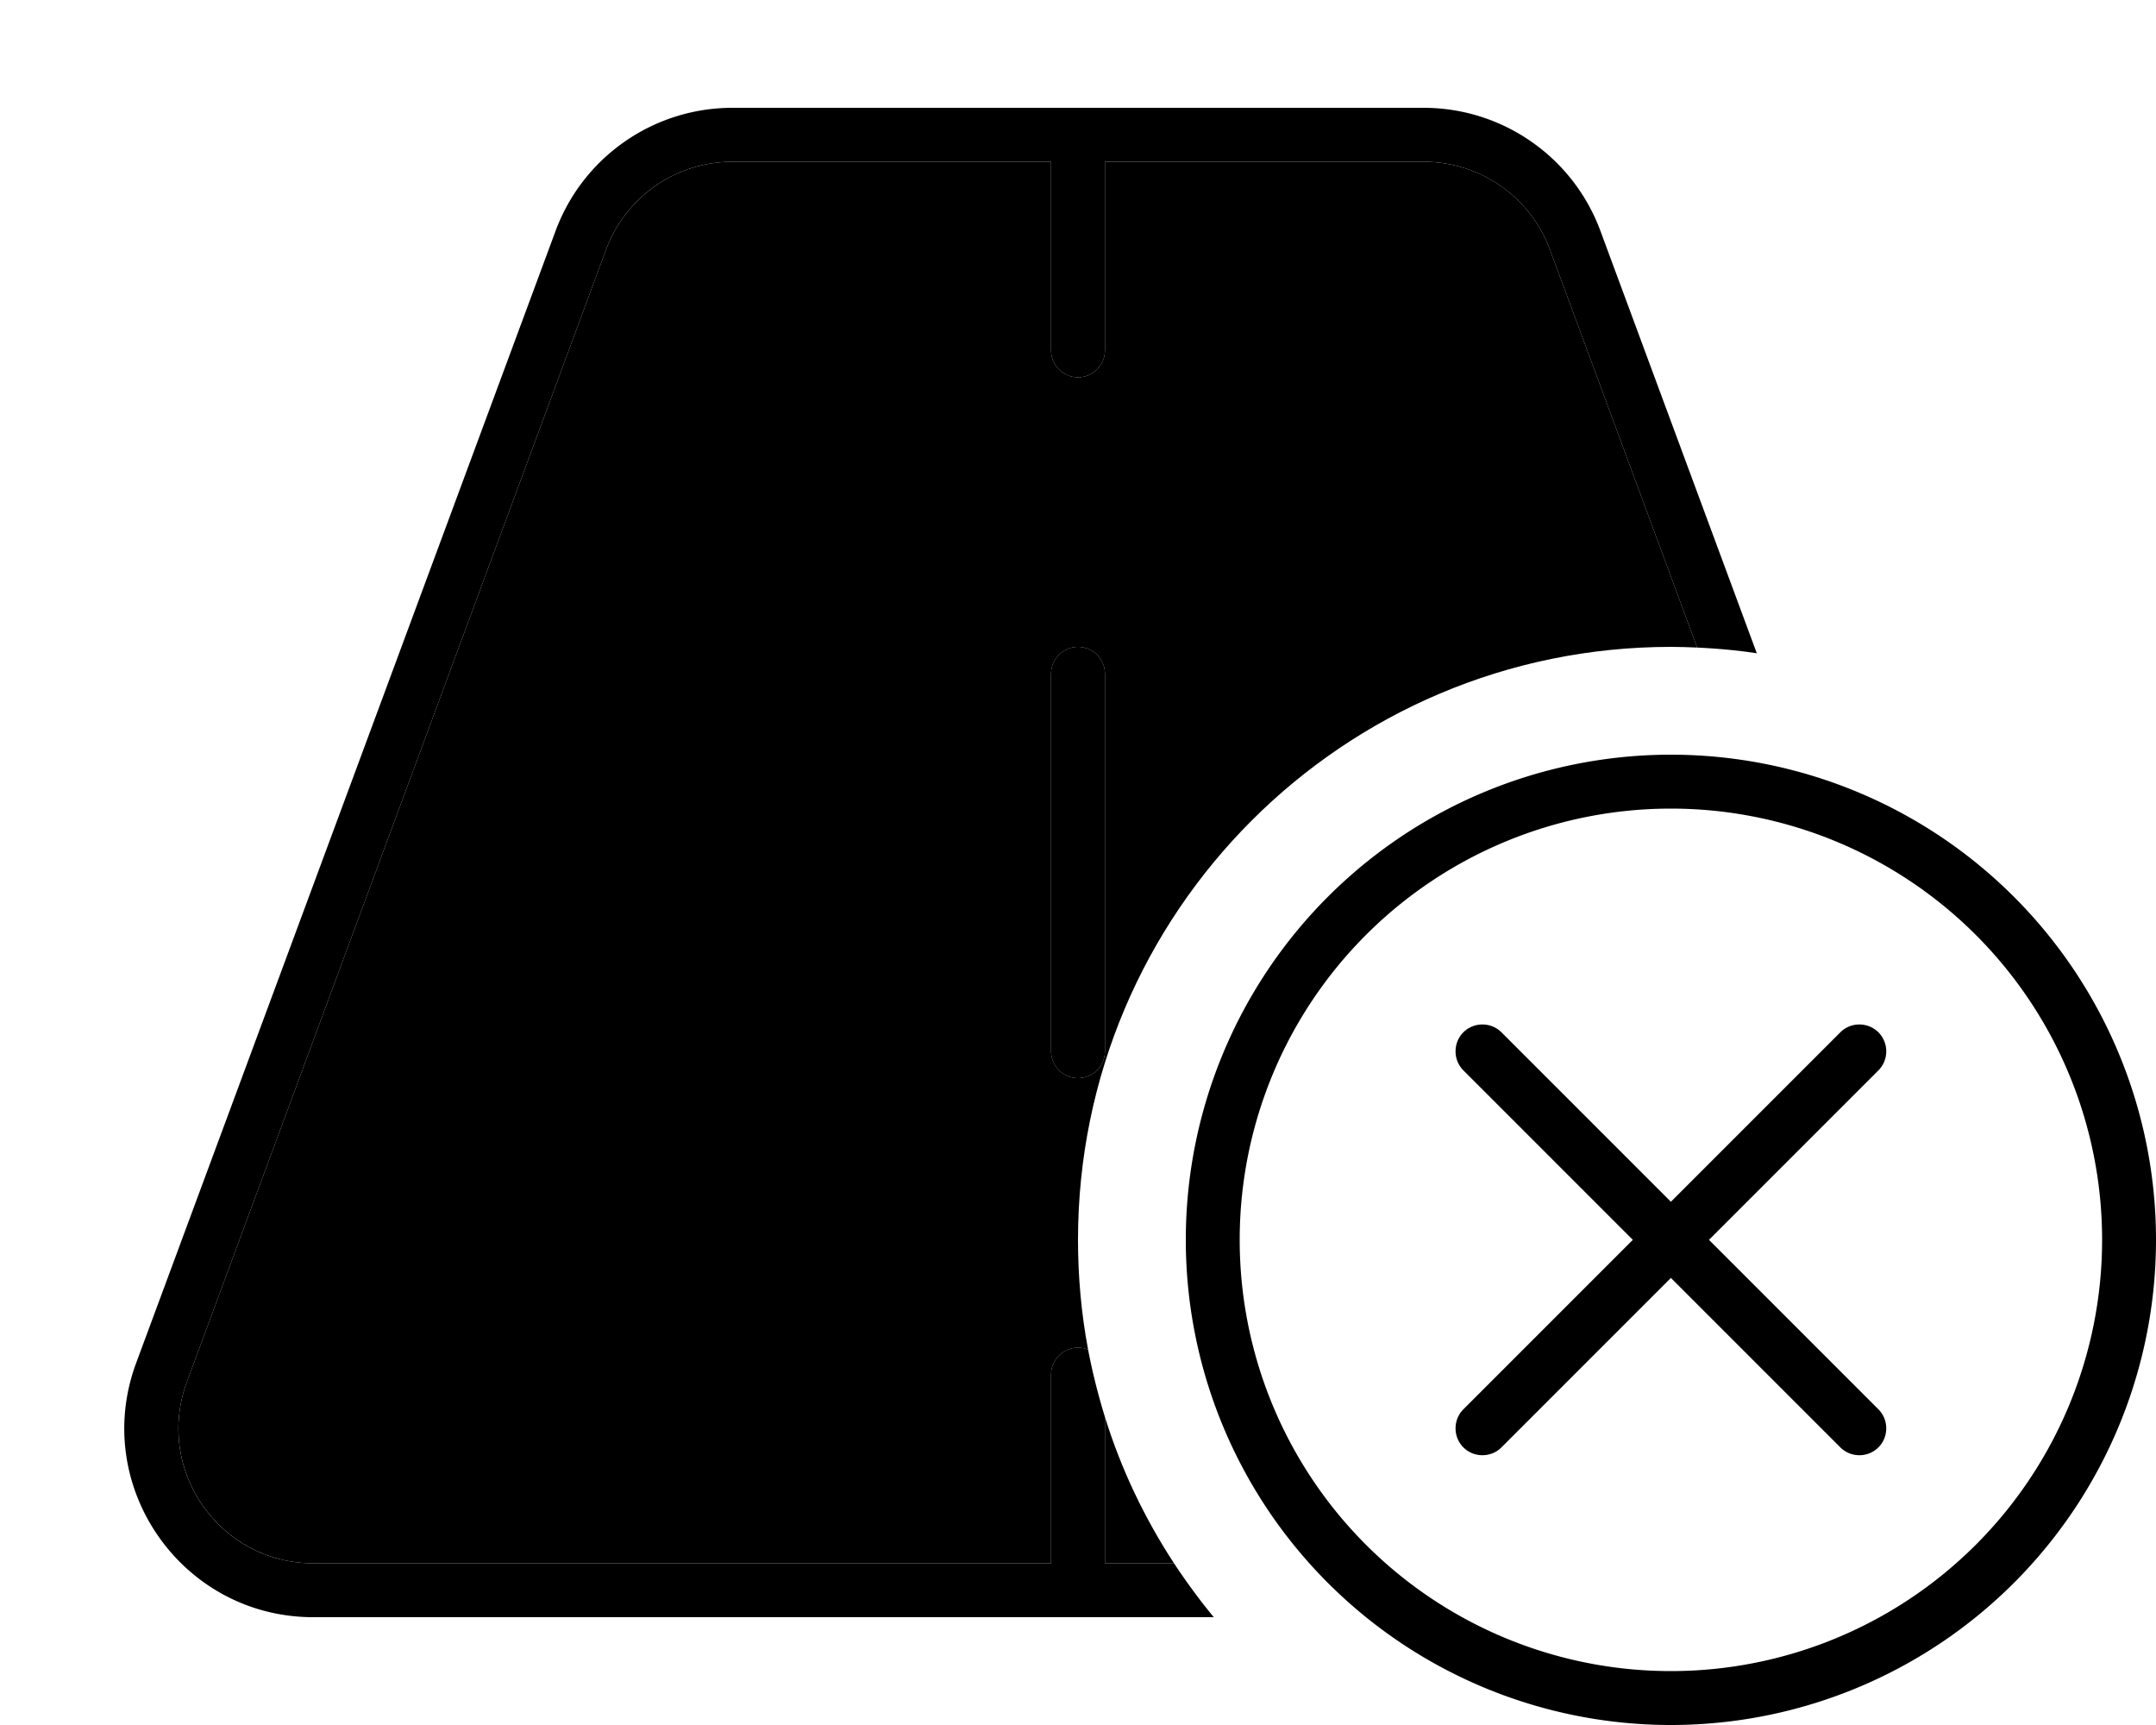 <svg xmlns="http://www.w3.org/2000/svg" viewBox="0 0 640 512"><path class="pr-icon-duotone-secondary" d="M55.5 410.1l124.4-336C185.7 58.4 200.7 48 217.4 48L312 48l0 56c0 4.4 3.6 8 8 8s8-3.6 8-8l0-56 94.6 0c16.7 0 31.7 10.4 37.5 26.1l43.7 118.1c-2.6-.1-5.2-.2-7.8-.2c-97.2 0-176 78.8-176 176c0 11.1 1 22 3 32.6c-.9-.4-1.9-.6-3-.6c-4.4 0-8 3.6-8 8l0 56L93 464c-27.9 0-47.2-27.8-37.5-53.9zM312 200l0 112c0 4.4 3.6 8 8 8s8-3.6 8-8l0-112c0-4.4-3.6-8-8-8s-8 3.6-8 8zm16 220.6c4.8 15.5 11.8 30.1 20.5 43.4L328 464l0-43.4z"/><path class="pr-icon-duotone-primary" d="M217.4 32C194 32 173 46.6 164.9 68.6L40.4 404.6C26.9 441.1 54 480 93 480l267.3 0c-4.2-5.1-8.1-10.4-11.8-16L328 464l0-43.4c-2-6.5-3.7-13.2-5-20c-.9-.4-1.9-.6-3-.6c-4.4 0-8 3.6-8 8l0 56L93 464c-27.9 0-47.2-27.8-37.5-53.9l124.4-336C185.7 58.4 200.7 48 217.4 48L312 48l0 56c0 4.4 3.6 8 8 8s8-3.6 8-8l0-56 94.6 0c16.7 0 31.7 10.4 37.5 26.1l43.7 118.1c6 .3 11.9 .8 17.7 1.7L475.1 68.6C467 46.6 446 32 422.6 32L217.4 32zM328 200c0-4.4-3.6-8-8-8s-8 3.6-8 8l0 112c0 4.4 3.6 8 8 8s8-3.6 8-8l0-112zm40 168a128 128 0 1 1 256 0 128 128 0 1 1 -256 0zm272 0a144 144 0 1 0 -288 0 144 144 0 1 0 288 0zm-132.7 0l50.3-50.3c3.1-3.1 3.1-8.2 0-11.3s-8.2-3.1-11.3 0L496 356.7l-50.3-50.3c-3.1-3.1-8.2-3.1-11.3 0s-3.1 8.2 0 11.3L484.7 368l-50.3 50.3c-3.1 3.1-3.1 8.2 0 11.3s8.2 3.1 11.3 0L496 379.3l50.3 50.3c3.1 3.1 8.2 3.1 11.3 0s3.1-8.2 0-11.3L507.3 368z"/></svg>